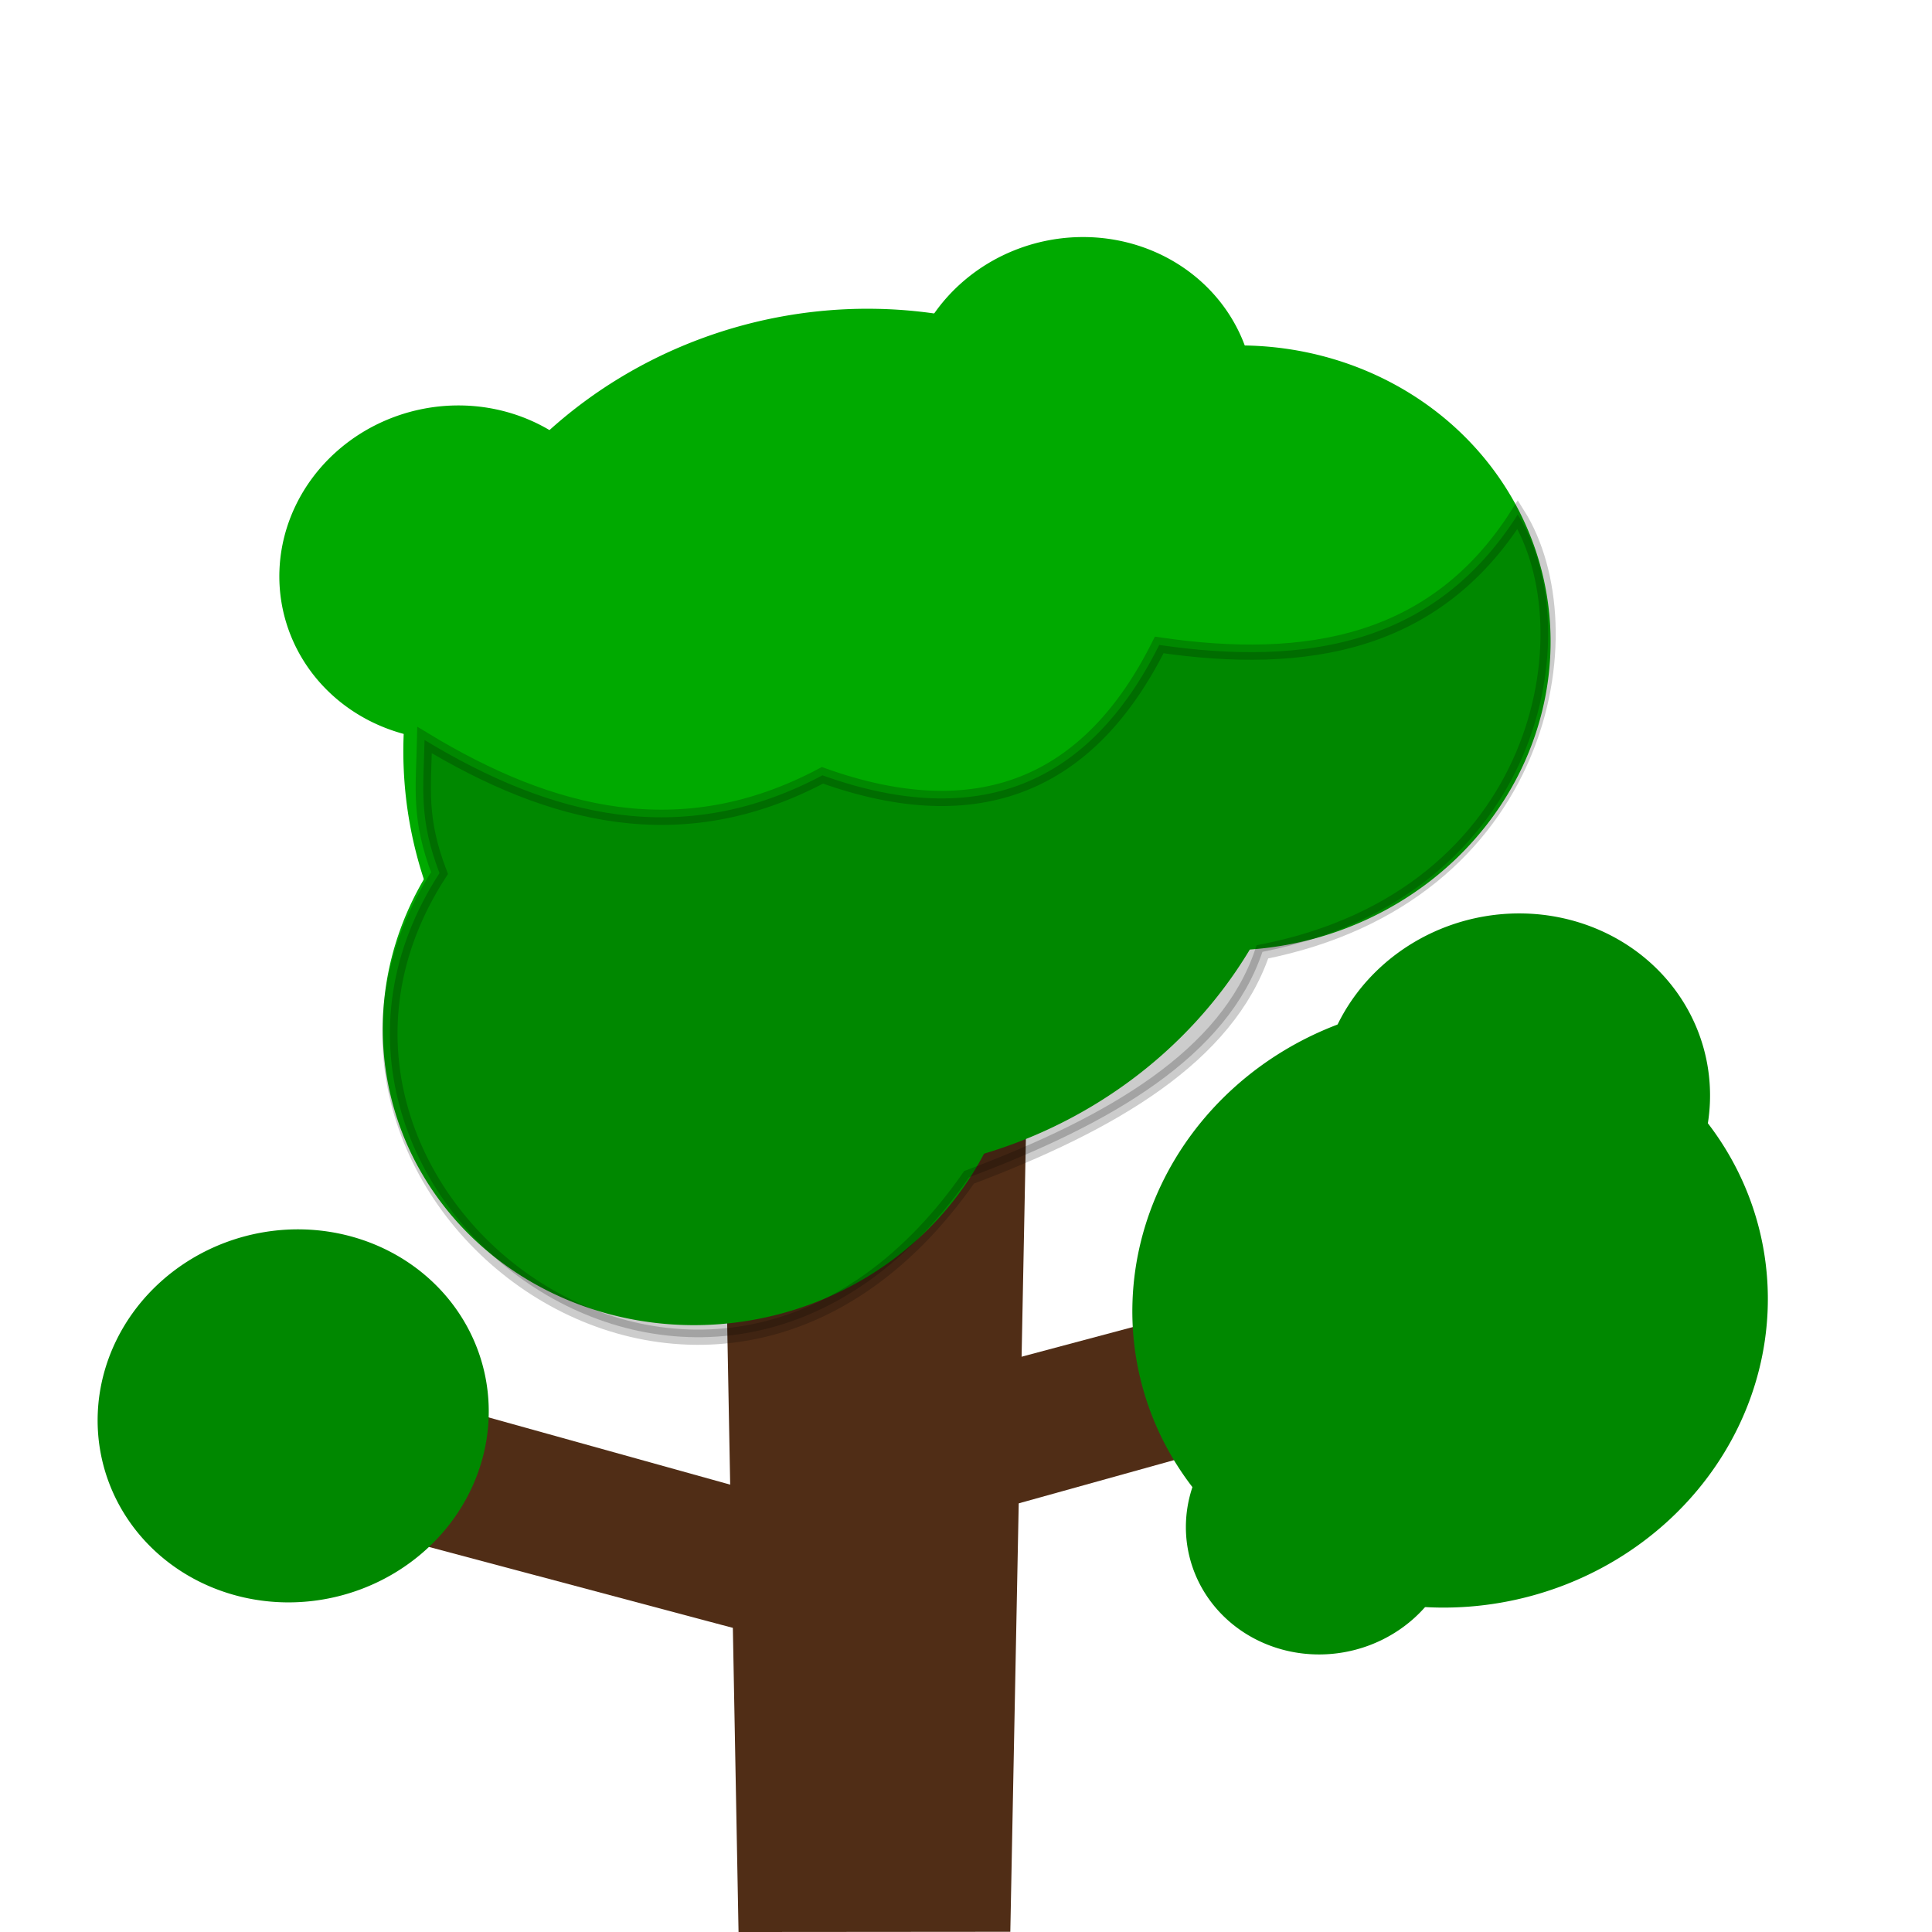 <?xml version="1.0" encoding="UTF-8" standalone="no"?>
<!-- Created with Inkscape (http://www.inkscape.org/) -->

<svg
   xmlns:dc="http://purl.org/dc/elements/1.1/"
   xmlns:cc="http://creativecommons.org/ns#"
   xmlns:rdf="http://www.w3.org/1999/02/22-rdf-syntax-ns#"
   xmlns:svg="http://www.w3.org/2000/svg"
   xmlns="http://www.w3.org/2000/svg"
   xmlns:sodipodi="http://sodipodi.sourceforge.net/DTD/sodipodi-0.dtd"
   xmlns:inkscape="http://www.inkscape.org/namespaces/inkscape"
   width="128"
   height="128"
   id="svg7906"
   version="1.1"
   inkscape:version="0.48.4 r9939"
   sodipodi:docname="New document 9">
  <defs
     id="defs7908" />
  <sodipodi:namedview
     id="base"
     pagecolor="#ffffff"
     bordercolor="#666666"
     borderopacity="1.0"
     inkscape:pageopacity="0.0"
     inkscape:pageshadow="2"
     inkscape:zoom="2.8"
     inkscape:cx="77.979616"
     inkscape:cy="80.614155"
     inkscape:document-units="px"
     inkscape:current-layer="layer1"
     showgrid="false"
     inkscape:window-width="1600"
     inkscape:window-height="845"
     inkscape:window-x="0"
     inkscape:window-y="0"
     inkscape:window-maximized="1" />
  <g
     inkscape:label="Layer 1"
     inkscape:groupmode="layer"
     id="layer1"
     transform="translate(0,-924.362)">
    <path
       style="fill:#502d16;fill-opacity:1;stroke:#502d16;stroke-width:0.473px;stroke-linecap:butt;stroke-linejoin:miter;stroke-opacity:1"
       d="m 59.519,1025.936 32.038,-8.916 -5.083,-7.534 -28.615,7.622 z"
       id="path11394-2-5-2-2-1-3"
       inkscape:connector-curvature="0" />
    <path
       sodipodi:nodetypes="ccccc"
       style="fill:#502d16;stroke:#502d16;stroke-width:0.473px;stroke-linecap:butt;stroke-linejoin:miter;stroke-opacity:1"
       d="m 49.162,1052.126 17.542,-0.014 1.401,-71.375 -20.258,1 z"
       id="path11302-2-6-4-2-2-8"
       inkscape:connector-curvature="0" />
    <path
       sodipodi:type="arc"
       style="fill:#00aa00;fill-opacity:1;stroke:#00aa00;stroke-width:5;stroke-miterlimit:4;stroke-opacity:1;stroke-dasharray:none;stroke-dashoffset:0"
       id="path11304-2-2-6-7-1-4-5"
       sodipodi:cx="1976.4286"
       sodipodi:cy="183.79076"
       sodipodi:rx="67.85714"
       sodipodi:ry="64.285713"
       d="m 2044.286,183.791 a 67.857,64.286 0 1 1 -135.714,0 67.857,64.286 0 1 1 135.714,0 z"
       transform="matrix(0.427,0.007,-0.018,0.429,-783.838,880.792)" />
    <path
       sodipodi:type="arc"
       style="fill:#008800;fill-opacity:1;stroke:#008800;stroke-width:5;stroke-miterlimit:4;stroke-opacity:1;stroke-dasharray:none;stroke-dashoffset:0"
       id="path11304-2-0-6-8-1-5-8-9-0"
       sodipodi:cx="1976.4286"
       sodipodi:cy="183.79076"
       sodipodi:rx="67.85714"
       sodipodi:ry="64.285713"
       d="m 2044.286,183.791 a 67.857,64.286 0 1 1 -135.714,0 67.857,64.286 0 1 1 135.714,0 z"
       transform="matrix(0.299,0.005,-0.012,0.3,-492.674,945.811)" />
    <path
       transform="matrix(0.165,0.003,-0.007,0.166,-294.699,925.873)"
       d="m 2044.286,183.791 a 67.857,64.286 0 1 1 -135.714,0 67.857,64.286 0 1 1 135.714,0 z"
       sodipodi:ry="64.285713"
       sodipodi:rx="67.85714"
       sodipodi:cy="183.79076"
       sodipodi:cx="1976.4286"
       id="path11304-2-0-3-1-4-0-3-1-2"
       style="fill:#00aa00;fill-opacity:1;stroke:#00aa00;stroke-width:5;stroke-miterlimit:4;stroke-opacity:1;stroke-dasharray:none;stroke-dashoffset:0"
       sodipodi:type="arc" />
    <path
       transform="matrix(0.299,0.005,-0.012,0.3,-542.336,927.098)"
       d="m 2044.286,183.791 a 67.857,64.286 0 1 1 -135.714,0 67.857,64.286 0 1 1 135.714,0 z"
       sodipodi:ry="64.285713"
       sodipodi:rx="67.85714"
       sodipodi:cy="183.79076"
       sodipodi:cx="1976.4286"
       id="path11304-5-9-9-0-1-2"
       style="fill:#00aa00;fill-opacity:1;stroke:#00aa00;stroke-width:5;stroke-miterlimit:4;stroke-opacity:1;stroke-dasharray:none;stroke-dashoffset:0"
       sodipodi:type="arc" />
    <path
       sodipodi:type="arc"
       style="fill:#008800;fill-opacity:1;stroke:#008800;stroke-width:5;stroke-miterlimit:4;stroke-opacity:1;stroke-dasharray:none;stroke-dashoffset:0"
       id="path11304-2-0-2-1-9-0-3-7-2-2"
       sodipodi:cx="1976.4286"
       sodipodi:cy="183.79076"
       sodipodi:rx="67.85714"
       sodipodi:ry="64.285713"
       d="m 2044.286,183.791 a 67.857,64.286 0 1 1 -135.714,0 67.857,64.286 0 1 1 135.714,0 z"
       transform="matrix(0.184,0.003,-0.008,0.185,-261.854,957.305)" />
    <path
       transform="matrix(0.128,0.002,-0.005,0.129,-164.484,997.695)"
       d="m 2044.286,183.791 a 67.857,64.286 0 1 1 -135.714,0 67.857,64.286 0 1 1 135.714,0 z"
       sodipodi:ry="64.285713"
       sodipodi:rx="67.85714"
       sodipodi:cy="183.79076"
       sodipodi:cx="1976.4286"
       id="path3868-2-3"
       style="fill:#008800;fill-opacity:1;stroke:#008800;stroke-width:5;stroke-miterlimit:4;stroke-opacity:1;stroke-dasharray:none;stroke-dashoffset:0"
       sodipodi:type="arc" />
    <path
       sodipodi:type="arc"
       style="fill:#00aa00;fill-opacity:1;stroke:#00aa00;stroke-width:5;stroke-miterlimit:4;stroke-opacity:1;stroke-dasharray:none;stroke-dashoffset:0"
       id="path3870-3-9"
       sodipodi:cx="1976.4286"
       sodipodi:cy="183.79076"
       sodipodi:rx="67.85714"
       sodipodi:ry="64.285713"
       d="m 2044.286,183.791 a 67.857,64.286 0 1 1 -135.714,0 67.857,64.286 0 1 1 135.714,0 z"
       transform="matrix(0.299,0.005,-0.012,0.3,-507.068,902.267)" />
    <path
       sodipodi:type="arc"
       style="fill:#00aa00;fill-opacity:1;stroke:#00aa00;stroke-width:5;stroke-miterlimit:4;stroke-opacity:1;stroke-dasharray:none;stroke-dashoffset:0"
       id="path3872-6-4"
       sodipodi:cx="1976.4286"
       sodipodi:cy="183.79076"
       sodipodi:rx="67.85714"
       sodipodi:ry="64.285713"
       d="m 2044.286,183.791 a 67.857,64.286 0 1 1 -135.714,0 67.857,64.286 0 1 1 135.714,0 z"
       transform="matrix(0.165,0.003,-0.007,0.166,-253.314,914.717)" />
    <path
       style="opacity:0.2;fill:#000000;stroke:#000000;stroke-width:1.008px;stroke-linecap:butt;stroke-linejoin:miter;stroke-opacity:1"
       d="m 100.553,958.455 c -5.462,8.607 -13.989,10.063 -23.752,8.637 -4.613,9.234 -11.942,12.357 -22.312,8.637 -9.334,4.96 -17.983,2.733 -26.361,-2.339 -0.077,3.275 -0.386,5.219 0.99,8.817 -13.449,20.746 17.613,45.161 35.088,20.153 9.492,-3.571 17.1,-8.022 19.433,-14.935 18.746,-3.698 21.672,-21.392 16.914,-28.97 z"
       id="path3874-3-0"
       inkscape:connector-curvature="0"
       sodipodi:nodetypes="cccccccc" />
    <path
       style="fill:#502d16;fill-opacity:1;stroke:#502d16;stroke-width:0.473px;stroke-linecap:butt;stroke-linejoin:miter;stroke-opacity:1"
       d="m 21.776,1015.566 32.038,8.916 -5.083,7.534 -28.615,-7.622 z"
       id="path11394-2-5-2-2-1-3-7"
       inkscape:connector-curvature="0" />
    <path
       sodipodi:type="arc"
       style="fill:#008800;fill-opacity:1;stroke:#008800;stroke-width:5;stroke-miterlimit:4;stroke-opacity:1;stroke-dasharray:none;stroke-dashoffset:0"
       id="path11304-2-0-2-1-9-0-3-7-2-2-7"
       sodipodi:cx="1976.4286"
       sodipodi:cy="183.79076"
       sodipodi:rx="67.85714"
       sodipodi:ry="64.285713"
       d="m 2044.286,183.791 a 67.857,64.286 0 1 1 -135.714,0 67.857,64.286 0 1 1 135.714,0 z"
       transform="matrix(0.184,0.003,-0.008,0.185,-342.768,978.236)" />
  </g>
</svg>
